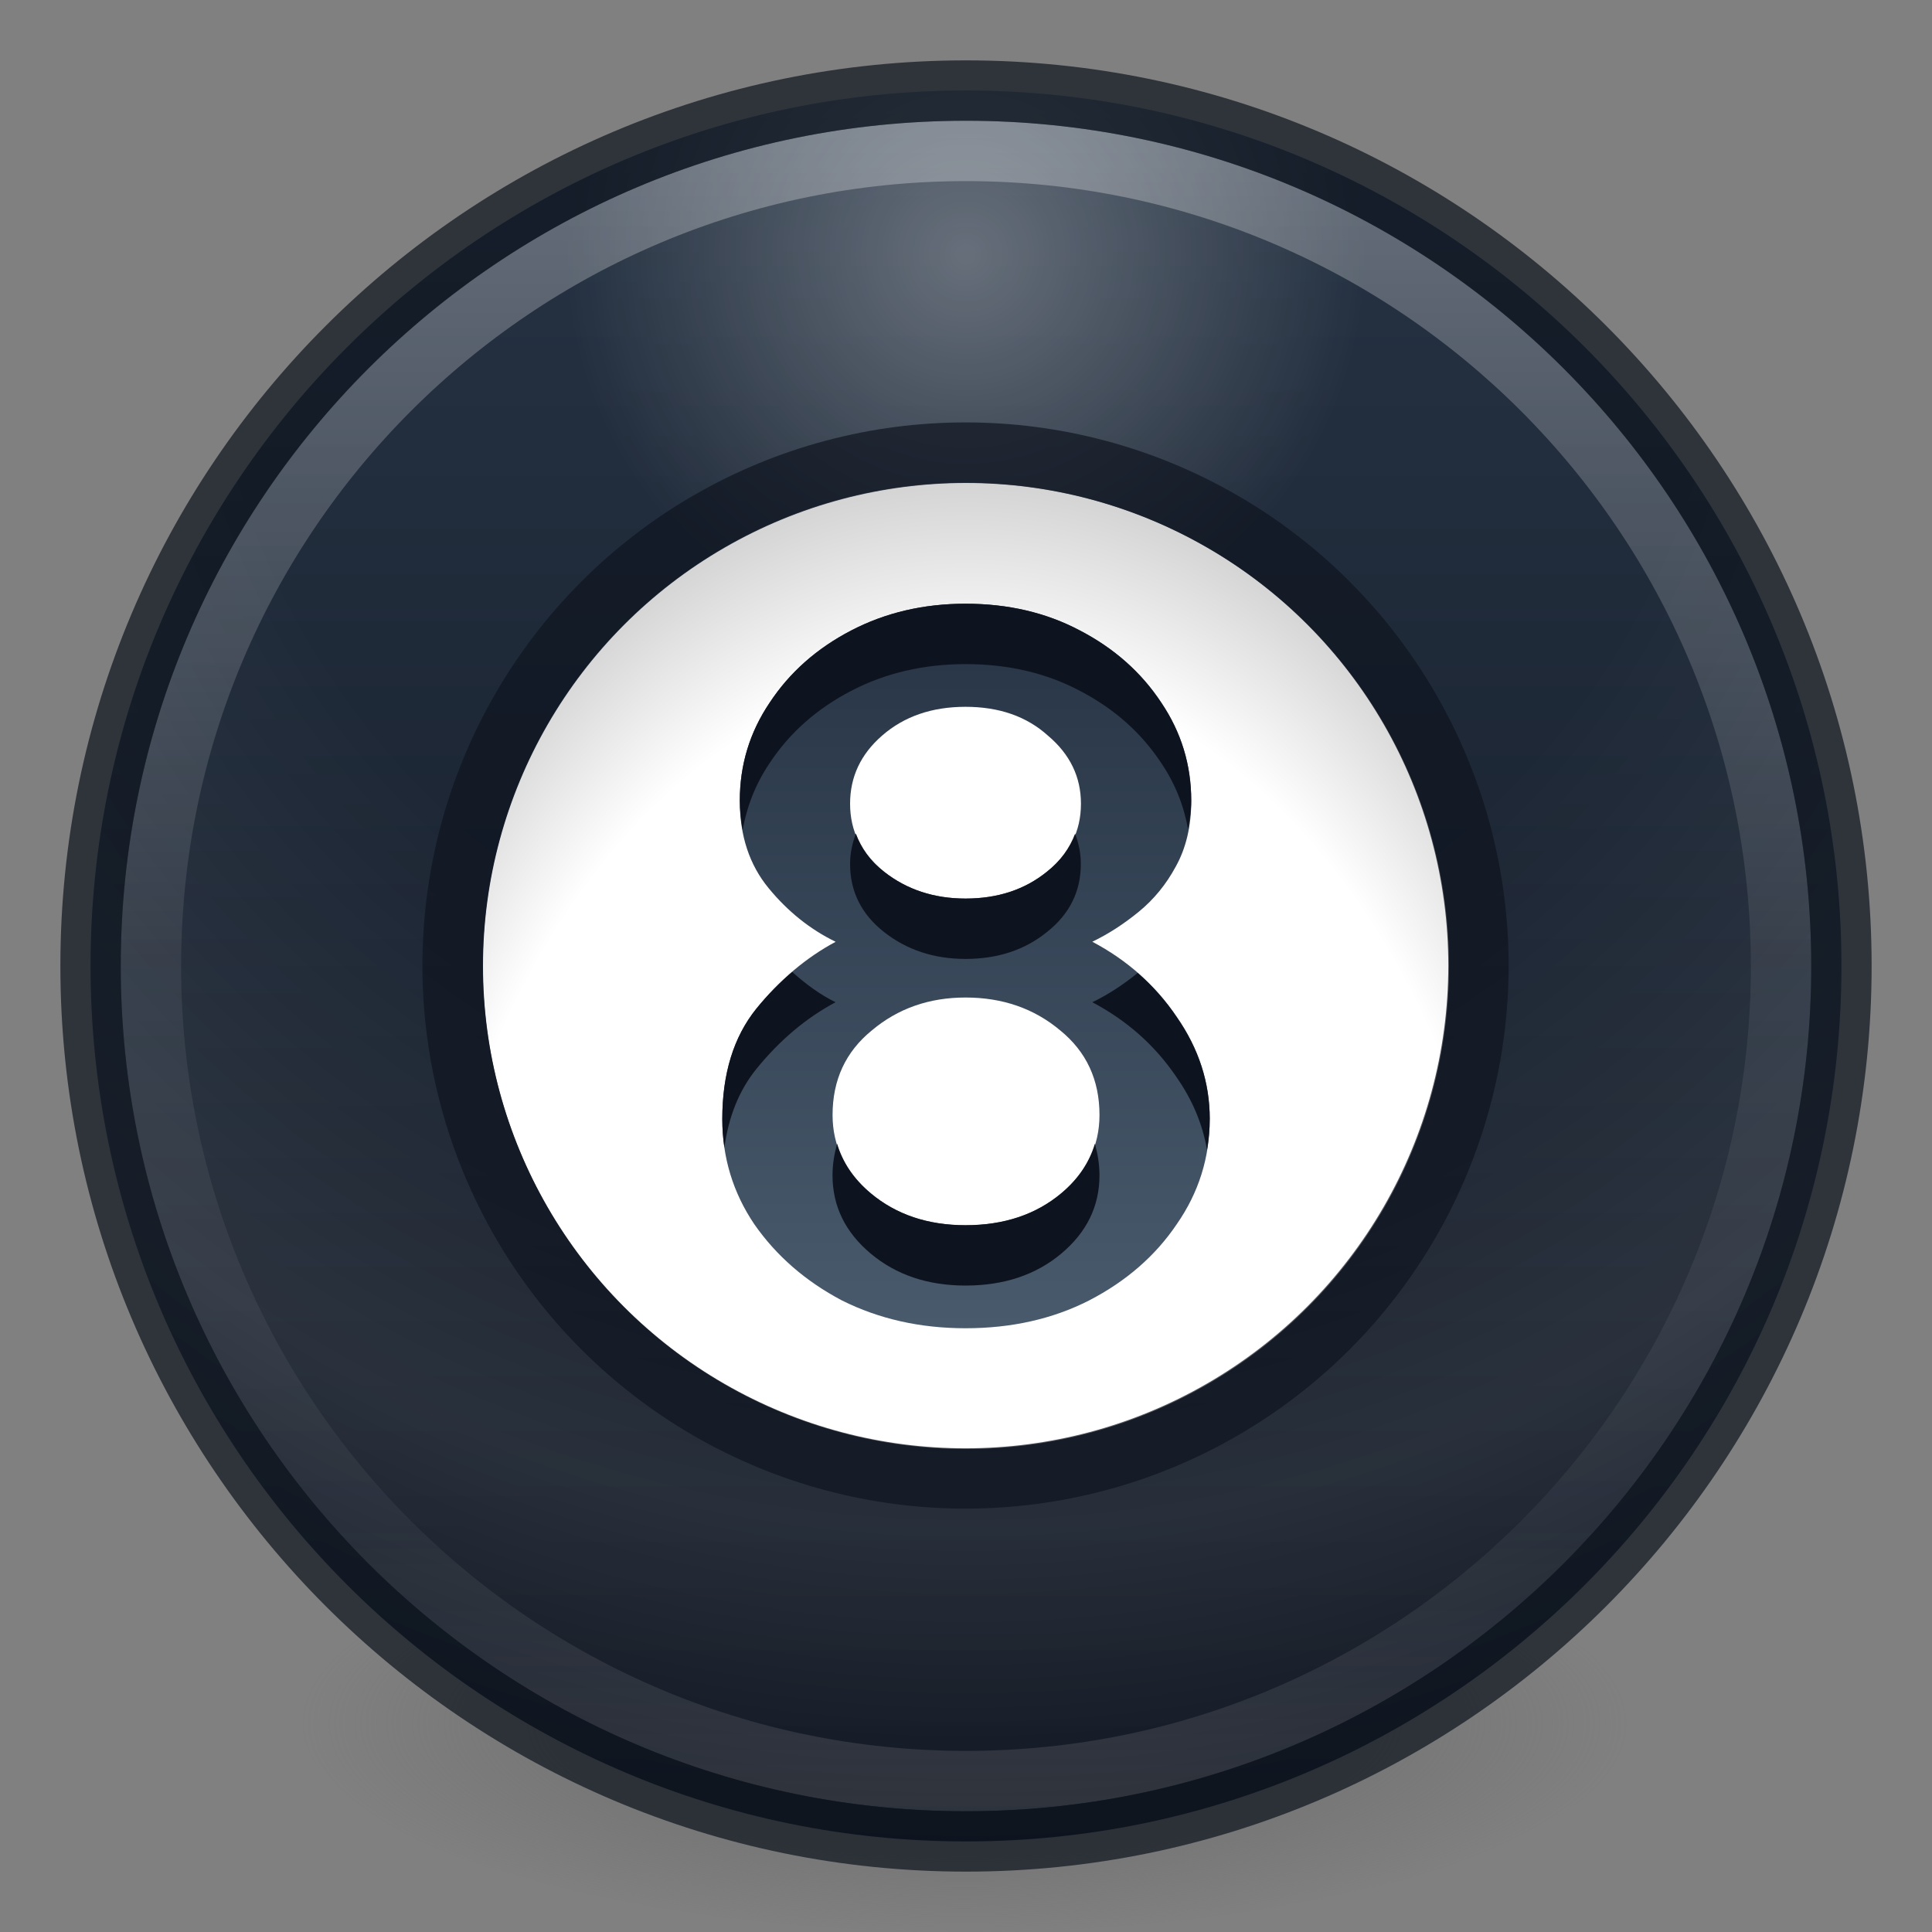 <?xml version="1.0" encoding="UTF-8" standalone="no"?>
<svg
   xmlns:dc="http://purl.org/dc/elements/1.1/"
   xmlns:cc="http://creativecommons.org/ns#"
   xmlns:rdf="http://www.w3.org/1999/02/22-rdf-syntax-ns#"
   xmlns:svg="http://www.w3.org/2000/svg"
   xmlns="http://www.w3.org/2000/svg"
   xmlns:xlink="http://www.w3.org/1999/xlink"
   id="svg4505"
   height="32"
   width="32"
   version="1.1">
  <rect width="100%" height="100%" fill="#808080" stroke="none"/>
  <defs
     id="defs4507">
    <linearGradient
       id="linearGradient921">
      <stop
         style="stop-color:#273445;stop-opacity:1"
         offset="0"
         id="stop917" />
      <stop
         style="stop-color:#485a6c;stop-opacity:1"
         offset="1"
         id="stop919" />
    </linearGradient>
    <linearGradient
       id="linearGradient867">
      <stop
         style="stop-color:#273445;stop-opacity:1"
         offset="0"
         id="stop863" />
      <stop
         style="stop-color:#0e141f;stop-opacity:1"
         offset="1"
         id="stop865" />
    </linearGradient>
    <linearGradient
       id="linearGradient3820-7-2-2">
      <stop
         offset="0"
         style="stop-color:#3d3d3d;stop-opacity:1"
         id="stop3822-2-6-36" />
      <stop
         offset="0.5"
         style="stop-color:#686868;stop-opacity:0.498"
         id="stop3864-8-7-6" />
      <stop
         offset="1"
         style="stop-color:#686868;stop-opacity:0"
         id="stop3824-1-2-4" />
    </linearGradient>
    <radialGradient
       gradientTransform="matrix(0.175,0,0,0.056,-1.377,18.119)"
       gradientUnits="userSpaceOnUse"
       xlink:href="#linearGradient3820-7-2-2"
       id="radialGradient3043"
       fy="186.171"
       fx="99.157"
       r="62.769"
       cy="186.171"
       cx="99.157" />
    <linearGradient
       gradientTransform="matrix(0.73,0,0,0.73,-36.346,-2.504)"
       gradientUnits="userSpaceOnUse"
       xlink:href="#linearGradient4011"
       id="linearGradient3012"
       y2="44.341"
       x2="71.204"
       y1="6.238"
       x1="71.204" />
    <linearGradient
       id="linearGradient4011">
      <stop
         offset="0"
         style="stop-color:#ffffff;stop-opacity:1"
         id="stop4013" />
      <stop
         offset="0.508"
         style="stop-color:#ffffff;stop-opacity:0.235"
         id="stop4015" />
      <stop
         offset="0.835"
         style="stop-color:#ffffff;stop-opacity:0.157"
         id="stop4017" />
      <stop
         offset="1"
         style="stop-color:#ffffff;stop-opacity:0.392"
         id="stop4019" />
    </linearGradient>
    <linearGradient
       xlink:href="#linearGradient867"
       id="linearGradient869"
       x1="16"
       y1="1.5"
       x2="16"
       y2="30.5"
       gradientUnits="userSpaceOnUse" />
    <radialGradient
       xlink:href="#linearGradient900"
       id="radialGradient902"
       cx="32"
       cy="8"
       fx="32"
       fy="8"
       r="29.5"
       gradientTransform="matrix(0,0.9,-0.9,0,23.198,-24.588)"
       gradientUnits="userSpaceOnUse" />
    <linearGradient
       id="linearGradient900">
      <stop
         style="stop-color:#ffffff;stop-opacity:1;"
         offset="0"
         id="stop896" />
      <stop
         id="stop906"
         offset="0.25"
         style="stop-color:#ffffff;stop-opacity:0" />
      <stop
         id="stop904"
         offset="0.469"
         style="stop-color:#ffffff;stop-opacity:0" />
      <stop
         style="stop-color:#ffffff;stop-opacity:0.3"
         offset="0.796"
         id="stop978" />
      <stop
         style="stop-color:#ffffff;stop-opacity:0"
         offset="1"
         id="stop898" />
    </linearGradient>
    <radialGradient
       xlink:href="#linearGradient962"
       id="radialGradient964"
       cx="75.512"
       cy="28.346"
       fx="75.512"
       fy="28.346"
       r="16"
       gradientUnits="userSpaceOnUse"
       gradientTransform="matrix(0,-2,1.41,0,-7.973,199.023)" />
    <linearGradient
       id="linearGradient962">
      <stop
         id="stop958"
         offset="0"
         style="stop-color:#ffffff;stop-opacity:1" />
      <stop
         style="stop-color:#ffffff;stop-opacity:1"
         offset="0.806"
         id="stop966" />
      <stop
         id="stop960"
         offset="1"
         style="stop-color:#d4d4d4;stop-opacity:1" />
    </linearGradient>
    <linearGradient
       xlink:href="#linearGradient921"
       id="linearGradient923"
       x1="16"
       y1="10"
       x2="16"
       y2="22"
       gradientUnits="userSpaceOnUse" />
  </defs>
  <path
     style="fill:url(#radialGradient3043);fill-opacity:1;stroke:none"
     id="path3818-0-2"
     d="m 27,28.5 a 11,3.5 0 1 1 -22,0 11,3.5 0 1 1 22,0 z" />
  <path
     style="color:#000000;display:inline;overflow:visible;visibility:visible;fill:url(#linearGradient869);fill-opacity:1;fill-rule:nonzero;stroke:none;stroke-width:1;marker:none;enable-background:accumulate"
     id="path2555-72"
     d="M 16,1.5 C 7.999,1.5 1.5,7.999 1.5,16 1.5,24.001 7.999,30.5 16,30.5 24.001,30.5 30.5,24.001 30.5,16 30.5,7.999 24.001,1.5 16,1.5 Z" />
  <path
     d="M 16,1.5 C 7.999,1.5 1.5,7.999 1.5,16 c 0,8.001 6.499,14.5 14.5,14.5 8.001,0 14.5,-6.499 14.5,-14.5 C 30.5,7.999 24.001,1.5 16,1.5 Z"
     id="path878"
     style="color:#000000;display:inline;overflow:visible;visibility:visible;opacity:0.3;fill:url(#radialGradient902);fill-opacity:1;fill-rule:nonzero;stroke:none;stroke-width:1;marker:none;enable-background:accumulate" />
  <path
     style="color:#000000;display:inline;overflow:visible;visibility:visible;opacity:0.3;fill:none;stroke:url(#linearGradient3012);stroke-width:1;stroke-linecap:round;stroke-linejoin:round;stroke-miterlimit:4;stroke-dasharray:none;stroke-dashoffset:0;stroke-opacity:1;marker:none;enable-background:accumulate"
     id="path8655"
     d="m 29.5,16 c 0,7.456 -6.045,13.5 -13.5,13.5 C 8.544,29.5 2.5,23.456 2.5,16 2.5,8.544 8.544,2.5 16,2.5 23.455,2.5 29.5,8.544 29.5,16 Z" />
  <path
     style="color:#000000;display:inline;overflow:visible;visibility:visible;opacity:0.7;fill:none;fill-opacity:0;fill-rule:nonzero;stroke:#0e141f;stroke-width:1;stroke-linecap:round;stroke-linejoin:round;stroke-miterlimit:4;stroke-dasharray:none;stroke-dashoffset:0;stroke-opacity:1;marker:none;enable-background:accumulate"
     id="path2555-6"
     d="M 16,1.5 C 7.999,1.5 1.5,7.999 1.5,16 1.5,24.001 7.999,30.5 16,30.5 24.001,30.5 30.5,24.001 30.5,16 30.5,7.999 24.001,1.5 16,1.5 Z" />
  <g
     transform="matrix(0.5,0,0,0.5,-1.9073449e-6,3.0367455e-7)"
     id="g881">
    <circle
       r="16"
       cy="32"
       cx="32"
       id="path858"
       style="opacity:1;fill:url(#radialGradient964);fill-opacity:1;stroke:none;stroke-width:11.852;stroke-linecap:butt;stroke-miterlimit:4;stroke-dasharray:none;stroke-opacity:1;paint-order:normal;font-variant-east_asian:normal;vector-effect:none;stroke-linejoin:miter;stroke-dashoffset:0" />
    <g
       id="text862"
       style="font-style:normal;font-weight:normal;font-size:40px;line-height:1.25;font-family:sans-serif;letter-spacing:0px;word-spacing:0px;fill:#273445;fill-opacity:1;stroke:none"
       aria-label="8" />
  </g>
  <g
     id="g861"
     transform="matrix(0.531,0,0,0.531,-1,-1)"
     style="fill:none;stroke:#000000;stroke-width:1.882;stroke-opacity:1;opacity:0.7">
    <circle
       style="opacity:1;fill:none;fill-opacity:1;stroke:#0e141f;stroke-width:1.882;stroke-linecap:butt;stroke-miterlimit:4;stroke-dasharray:none;stroke-opacity:1;paint-order:normal"
       id="circle857"
       cx="32"
       cy="32"
       r="16" />
    <g
       aria-label="8"
       style="font-style:normal;font-weight:normal;font-size:40px;line-height:1.25;font-family:sans-serif;letter-spacing:0px;word-spacing:0px;fill:none;fill-opacity:1;stroke:#000000;stroke-width:1.882;stroke-opacity:1"
       id="g859" />
  </g>
  <g
     aria-label="8"
     style="font-style:normal;font-variant:normal;font-weight:normal;font-stretch:normal;font-size:17.07px;line-height:1.25;font-family:'Lexend Deca';-inkscape-font-specification:'Lexend Deca';letter-spacing:0px;word-spacing:0px;fill:url(#linearGradient923);fill-opacity:1;stroke:none;stroke-width:1"
     id="text912">
    <path
       d="m 20.037,18.535 q 0,0.956 -0.546,1.741 -0.529,0.785 -1.451,1.263 -0.905,0.461 -2.048,0.461 -1.127,0 -2.048,-0.461 -0.905,-0.478 -1.451,-1.263 -0.529,-0.785 -0.529,-1.741 0,-1.127 0.563,-1.826 0.58,-0.717 1.314,-1.11 -0.632,-0.307 -1.11,-0.888 -0.478,-0.58 -0.478,-1.451 0,-0.888 0.495,-1.622 0.495,-0.751 1.349,-1.195 0.853,-0.444 1.895,-0.444 1.058,0 1.895,0.444 0.853,0.444 1.349,1.195 0.495,0.734 0.495,1.622 0,0.632 -0.256,1.092 -0.239,0.444 -0.615,0.751 -0.376,0.307 -0.768,0.495 0.871,0.461 1.4,1.246 0.546,0.785 0.546,1.69 z M 14.08,13.312 q 0,0.683 0.563,1.127 0.563,0.444 1.349,0.444 0.802,0 1.349,-0.444 0.563,-0.444 0.563,-1.127 0,-0.666 -0.546,-1.127 -0.529,-0.478 -1.366,-0.478 -0.836,0 -1.383,0.478 -0.529,0.461 -0.529,1.127 z m 1.912,6.982 q 0.956,0 1.587,-0.529 0.632,-0.529 0.632,-1.297 0,-0.871 -0.649,-1.4 -0.649,-0.546 -1.57,-0.546 -0.905,0 -1.553,0.546 -0.649,0.529 -0.649,1.4 0,0.768 0.632,1.297 0.632,0.529 1.57,0.529 z"
       style="stroke-width:1;fill-opacity:1;fill:url(#linearGradient923)"
       id="path914" />
    <path
       style="stroke-width:1;fill-opacity:1;fill:#0e141f"
       d="M 15.992 10 C 15.298 10 14.667 10.147 14.098 10.443 C 13.529 10.739 13.078 11.138 12.748 11.639 C 12.418 12.128 12.254 12.668 12.254 13.26 C 12.254 13.432 12.273 13.594 12.301 13.75 C 12.37 13.355 12.516 12.983 12.748 12.639 C 13.078 12.138 13.529 11.739 14.098 11.443 C 14.667 11.147 15.298 11 15.992 11 C 16.698 11 17.329 11.147 17.887 11.443 C 18.456 11.739 18.904 12.138 19.234 12.639 C 19.464 12.979 19.608 13.345 19.678 13.734 C 19.705 13.583 19.73 13.429 19.73 13.26 C 19.73 12.668 19.564 12.128 19.234 11.639 C 18.904 11.138 18.456 10.739 17.887 10.443 C 17.329 10.147 16.698 10 15.992 10 z M 14.176 13.807 C 14.117 13.965 14.08 14.13 14.08 14.311 C 14.08 14.766 14.267 15.142 14.643 15.438 C 15.018 15.733 15.469 15.883 15.992 15.883 C 16.527 15.883 16.976 15.733 17.34 15.438 C 17.715 15.142 17.902 14.766 17.902 14.311 C 17.902 14.131 17.867 13.966 17.807 13.809 C 17.717 14.046 17.567 14.258 17.34 14.438 C 16.976 14.733 16.527 14.883 15.992 14.883 C 15.469 14.883 15.018 14.733 14.643 14.438 C 14.414 14.258 14.265 14.045 14.176 13.807 z M 13.121 16.098 C 12.912 16.277 12.711 16.479 12.525 16.709 C 12.15 17.176 11.963 17.784 11.963 18.535 C 11.963 18.697 11.975 18.854 11.998 19.008 C 12.068 18.494 12.242 18.061 12.525 17.709 C 12.912 17.231 13.351 16.861 13.84 16.6 C 13.578 16.472 13.343 16.296 13.121 16.098 z M 18.844 16.115 C 18.598 16.314 18.348 16.477 18.092 16.6 C 18.672 16.907 19.137 17.322 19.49 17.846 C 19.754 18.225 19.92 18.625 19.992 19.047 C 20.02 18.88 20.037 18.711 20.037 18.535 C 20.037 17.932 19.854 17.369 19.49 16.846 C 19.306 16.572 19.09 16.33 18.844 16.115 z M 13.865 18.943 C 13.82 19.107 13.789 19.279 13.789 19.467 C 13.789 19.979 14.001 20.411 14.422 20.764 C 14.843 21.116 15.366 21.293 15.992 21.293 C 16.629 21.293 17.157 21.116 17.578 20.764 C 17.999 20.411 18.211 19.979 18.211 19.467 C 18.211 19.279 18.18 19.107 18.135 18.943 C 18.042 19.252 17.861 19.527 17.578 19.764 C 17.157 20.116 16.629 20.293 15.992 20.293 C 15.366 20.293 14.843 20.116 14.422 19.764 C 14.139 19.527 13.958 19.252 13.865 18.943 z "
       id="path925" />
  </g>
</svg>
